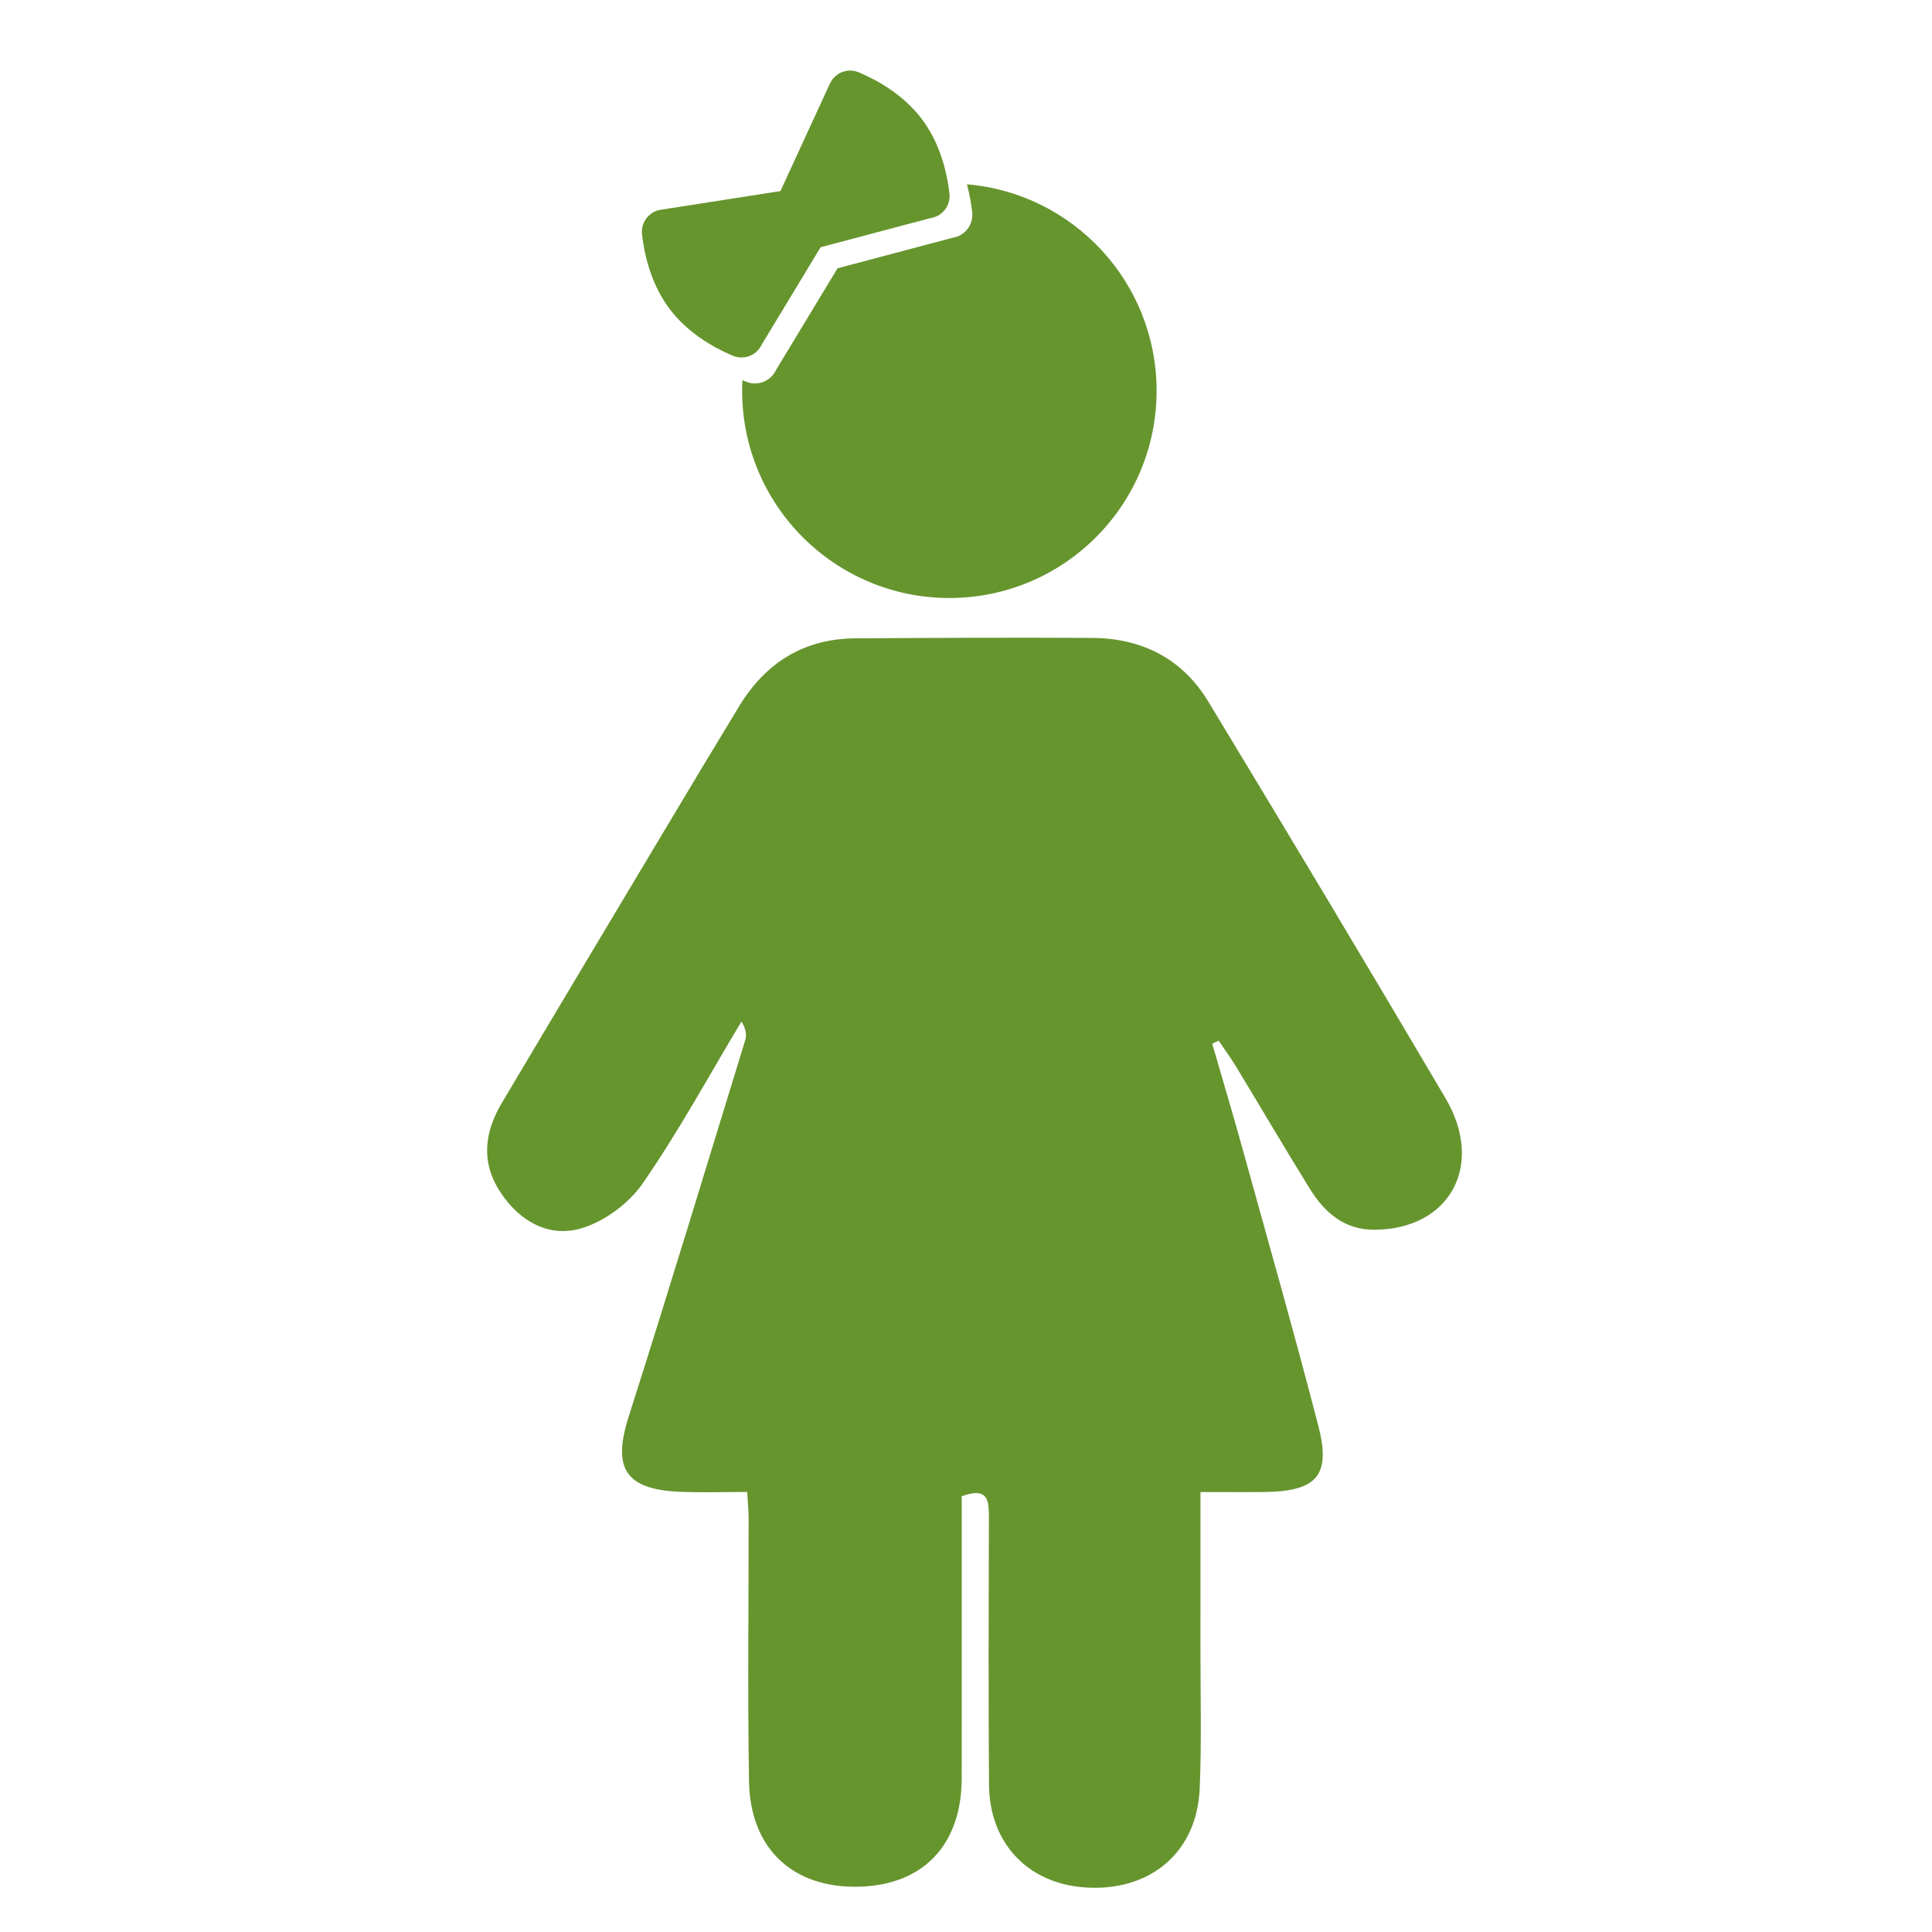 <?xml version="1.0" encoding="utf-8"?>
<!-- Generator: Adobe Illustrator 16.0.0, SVG Export Plug-In . SVG Version: 6.00 Build 0)  -->
<!DOCTYPE svg PUBLIC "-//W3C//DTD SVG 1.1//EN" "http://www.w3.org/Graphics/SVG/1.1/DTD/svg11.dtd">
<svg version="1.1" id="Layer_1" xmlns="http://www.w3.org/2000/svg" xmlns:xlink="http://www.w3.org/1999/xlink" x="0px" y="0px"
	 width="1000px" height="1000px" viewBox="0 0 1000 1000" enable-background="new 0 0 1000 1000" xml:space="preserve">
<path fill="#66952e" fill-rule="evenodd" clip-rule="evenodd" d="M627.45,540.242c5.273,18.213,10.718,36.396,15.775,54.666
	c13.183,47.628,26.722,95.167,39.119,143.007c6.669,25.794-0.685,33.988-27.79,34.344c-10.359,0.127-20.719,0.015-33.189,0.015
	c0,27.901,0.028,54.011-0.016,80.117c-0.028,24.511,0.656,49.052-0.398,73.504c-1.396,32.036-24.34,52.158-56.518,51.188
	c-31.18-0.939-52.308-22.06-52.527-53.454c-0.329-46.1-0.171-92.187-0.058-138.287c0.021-8.595-0.343-15.904-14.058-10.875
	c0,38.335,0.007,77.296,0,116.259c0,9.934,0.021,19.851-0.008,29.769c-0.115,34.431-19.887,55.251-53.255,56.063
	c-34.088,0.84-56.255-19.624-56.839-54.539c-0.754-45.502-0.164-91.033-0.199-136.55c-0.005-3.449-0.391-6.911-0.761-13.226
	c-11.608,0-23.029,0.372-34.41-0.084c-28.771-1.111-35.455-12.184-26.883-39.033c20.65-64.712,40.315-129.753,60.274-194.692
	c0.812-2.638,0.549-5.631-1.94-9.705c-16.835,28.075-32.513,56.96-51.108,83.81c-7.227,10.431-20.031,19.908-32.137,23.355
	c-16.666,4.731-31.75-3.848-41.619-18.954c-10.104-15.446-8.123-30.95,0.805-46.001c28.531-48.053,57.239-96.006,85.917-143.98
	c12.242-20.479,24.526-40.935,36.91-61.329c13.717-22.616,33.553-35.071,60.31-35.228c40.827-0.243,81.655-0.449,122.469-0.214
	c25.708,0.143,46.644,10.739,60.024,32.834c41.312,68.218,82.313,136.636,122.813,205.339c20.55,34.828,2.252,67.962-36.711,68.162
	c-15.76,0.07-25.964-9.064-33.601-21.435c-12.886-20.777-25.239-41.869-37.909-62.788c-2.85-4.674-6.098-9.122-9.177-13.667
	C629.659,539.174,628.562,539.7,627.45,540.242z"/>
<path fill="#66952e" d="M500.486,95.396c1.425,5.322,2.252,10.297,2.717,14.442c0.722,6.451-3.805,12.313-10.229,13.25l-59.462,15.773
	l-31.887,52.719c-2.754,5.827-9.589,8.456-15.534,5.966c-0.589-0.247-1.197-0.51-1.818-0.784c-0.092,1.823-0.139,3.658-0.139,5.504
	c0,59.237,48.021,107.259,107.259,107.259c59.237,0,107.258-48.021,107.258-107.259C598.651,146.092,555.467,100.012,500.486,95.396
	z"/>
<path fill="#66952e" d="M394.224,178.429l30.517-50.454l56.909-15.096c6.147-0.897,10.48-6.507,9.788-12.681c-0.444-3.968-1.236-8.729-2.6-13.822
	c-2.125-7.934-5.654-16.68-11.526-24.532c-9.645-12.898-23.385-20.441-32.8-24.404c-5.73-2.414-12.33,0.156-14.932,5.805
	l-25.637,55.658l-61.959,9.664c-6.088,0.95-10.359,6.521-9.681,12.646c1.123,10.152,4.457,25.538,14.141,38.487
	c9.099,12.169,21.853,19.567,31.173,23.69c0.594,0.263,1.176,0.514,1.74,0.75C385.046,186.521,391.587,184.005,394.224,178.429z"/>
</svg>
